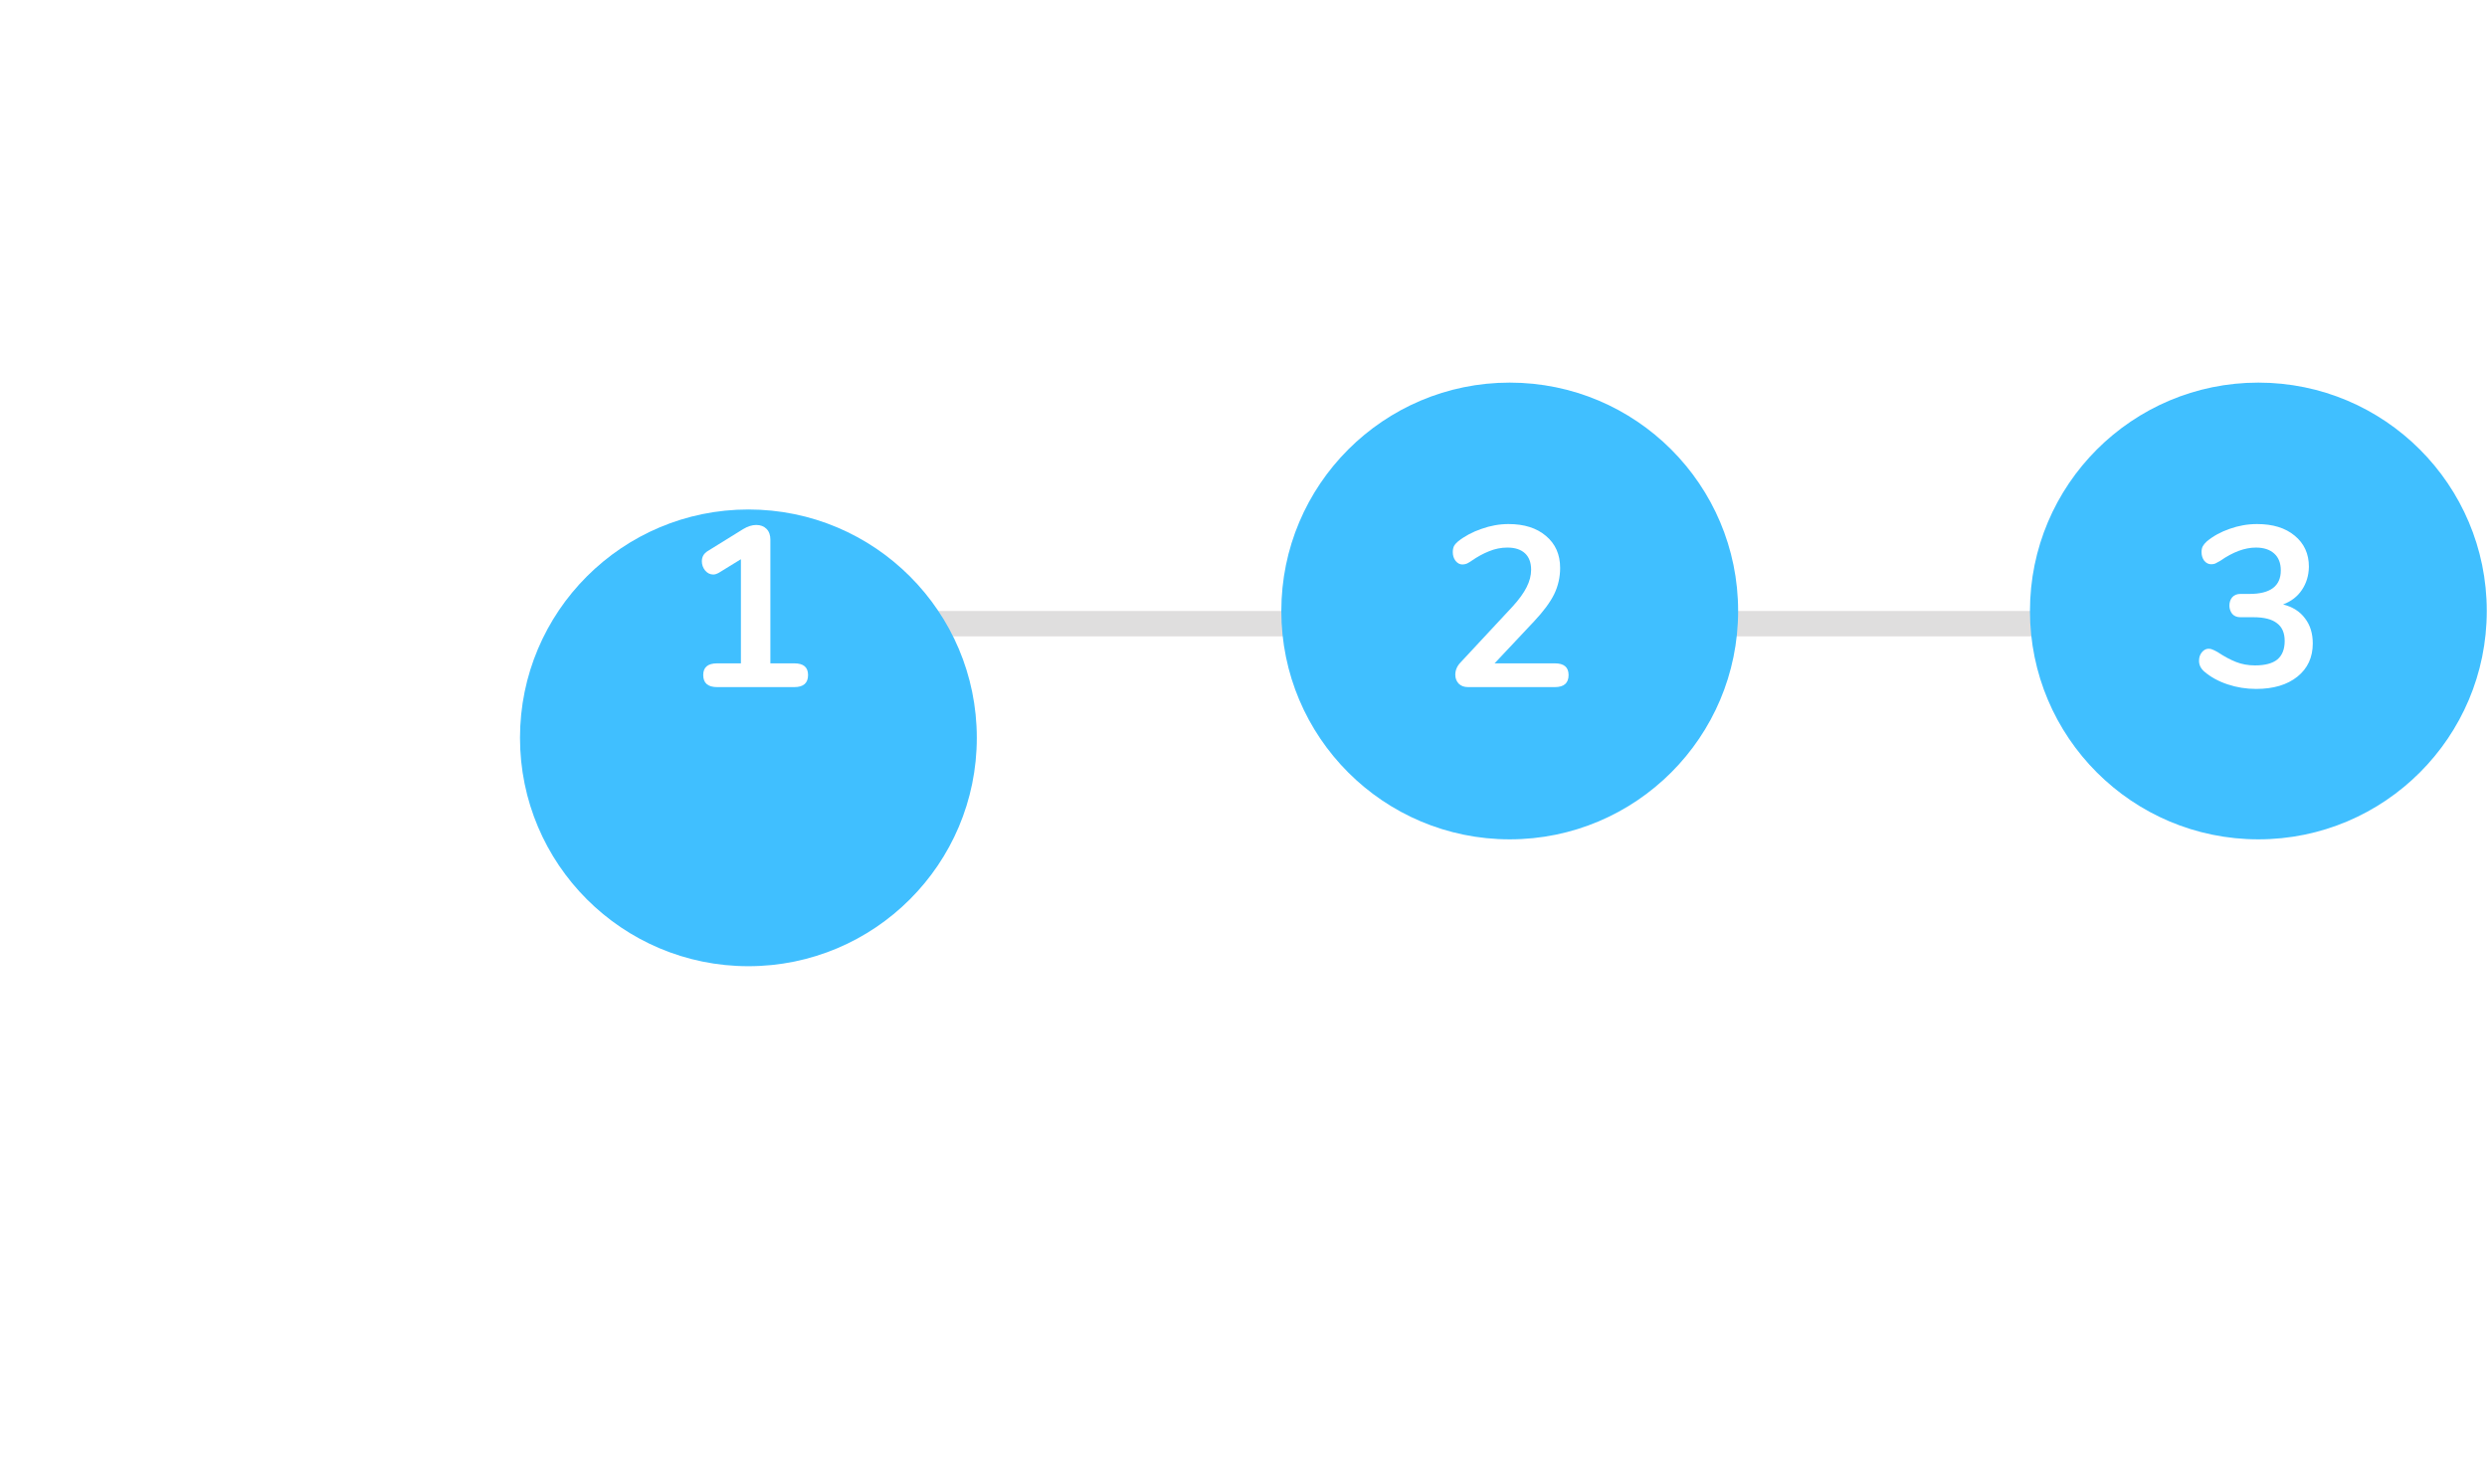 <svg width="196" height="117" viewBox="0 0 196 117" fill="none" xmlns="http://www.w3.org/2000/svg">
<path d="M58.981 49.159H180.981" stroke="#DFDEDE" stroke-width="2"/>
<circle cx="177.981" cy="48.159" r="18" fill="#40BFFF"/>
<path d="M179.929 47.643C180.685 47.835 181.261 48.201 181.657 48.741C182.065 49.269 182.269 49.929 182.269 50.721C182.269 51.813 181.867 52.683 181.063 53.331C180.259 53.979 179.173 54.303 177.805 54.303C177.025 54.303 176.275 54.183 175.555 53.943C174.835 53.703 174.223 53.367 173.719 52.935C173.443 52.695 173.305 52.413 173.305 52.089C173.305 51.825 173.377 51.603 173.521 51.423C173.677 51.231 173.857 51.135 174.061 51.135C174.181 51.135 174.289 51.159 174.385 51.207C174.481 51.243 174.613 51.309 174.781 51.405C175.285 51.741 175.765 51.999 176.221 52.179C176.677 52.359 177.175 52.449 177.715 52.449C178.507 52.449 179.095 52.293 179.479 51.981C179.863 51.657 180.055 51.171 180.055 50.523C180.055 49.887 179.851 49.419 179.443 49.119C179.047 48.807 178.429 48.651 177.589 48.651H176.563C176.287 48.651 176.071 48.561 175.915 48.381C175.771 48.189 175.699 47.973 175.699 47.733C175.699 47.481 175.771 47.265 175.915 47.085C176.071 46.905 176.287 46.815 176.563 46.815H177.283C178.927 46.815 179.749 46.197 179.749 44.961C179.749 44.385 179.575 43.941 179.227 43.629C178.879 43.317 178.399 43.161 177.787 43.161C176.911 43.161 175.975 43.509 174.979 44.205C174.811 44.301 174.679 44.373 174.583 44.421C174.487 44.457 174.379 44.475 174.259 44.475C174.055 44.475 173.875 44.385 173.719 44.205C173.575 44.013 173.503 43.785 173.503 43.521C173.503 43.341 173.533 43.191 173.593 43.071C173.665 42.939 173.773 42.807 173.917 42.675C174.421 42.255 175.021 41.925 175.717 41.685C176.425 41.433 177.145 41.307 177.877 41.307C179.125 41.307 180.115 41.613 180.847 42.225C181.591 42.837 181.963 43.653 181.963 44.673C181.951 45.369 181.765 45.981 181.405 46.509C181.057 47.025 180.565 47.403 179.929 47.643Z" fill="white"/>
<g filter="url(#filter0_d_14_505)">
<circle cx="58.981" cy="48.159" r="18" fill="#40BFFF"/>
</g>
<g filter="url(#filter1_d_14_505)">
<path d="M62.603 52.287C63.323 52.287 63.683 52.593 63.683 53.205C63.683 53.841 63.323 54.159 62.603 54.159H56.519C55.787 54.159 55.421 53.841 55.421 53.205C55.421 52.593 55.787 52.287 56.519 52.287H58.391V44.079L56.663 45.141C56.495 45.237 56.345 45.285 56.213 45.285C55.961 45.285 55.745 45.177 55.565 44.961C55.397 44.745 55.313 44.505 55.313 44.241C55.313 43.893 55.469 43.623 55.781 43.431L58.571 41.703C58.931 41.487 59.273 41.379 59.597 41.379C59.933 41.379 60.203 41.481 60.407 41.685C60.611 41.889 60.713 42.171 60.713 42.531V52.287H62.603Z" fill="white"/>
</g>
<circle cx="118.981" cy="48.159" r="18" fill="#40BFFF"/>
<path d="M122.54 52.287C123.26 52.287 123.62 52.593 123.62 53.205C123.62 53.841 123.26 54.159 122.54 54.159H115.7C115.388 54.159 115.142 54.069 114.962 53.889C114.782 53.697 114.692 53.463 114.692 53.187C114.692 52.827 114.83 52.503 115.106 52.215L119.21 47.805C119.714 47.253 120.08 46.749 120.308 46.293C120.548 45.825 120.668 45.363 120.668 44.907C120.668 44.343 120.506 43.911 120.182 43.611C119.858 43.311 119.396 43.161 118.796 43.161C118.304 43.161 117.824 43.257 117.356 43.449C116.9 43.629 116.438 43.881 115.97 44.205C115.85 44.289 115.73 44.361 115.61 44.421C115.49 44.469 115.37 44.493 115.25 44.493C115.046 44.493 114.866 44.397 114.71 44.205C114.566 44.013 114.494 43.785 114.494 43.521C114.494 43.341 114.524 43.185 114.584 43.053C114.656 42.921 114.764 42.795 114.908 42.675C115.436 42.255 116.054 41.925 116.762 41.685C117.47 41.433 118.178 41.307 118.886 41.307C120.122 41.307 121.106 41.619 121.838 42.243C122.582 42.867 122.954 43.707 122.954 44.763C122.954 45.495 122.798 46.185 122.486 46.833C122.174 47.469 121.646 48.183 120.902 48.975L117.788 52.287H122.54Z" fill="white"/>
<defs>
<filter id="filter0_d_14_505" x="0.981" y="0.159" width="116" height="116" filterUnits="userSpaceOnUse" color-interpolation-filters="sRGB">
<feFlood flood-opacity="0" result="BackgroundImageFix"/>
<feColorMatrix in="SourceAlpha" type="matrix" values="0 0 0 0 0 0 0 0 0 0 0 0 0 0 0 0 0 0 127 0" result="hardAlpha"/>
<feOffset dy="10"/>
<feGaussianBlur stdDeviation="20"/>
<feColorMatrix type="matrix" values="0 0 0 0 0.971 0 0 0 0 0.632 0 0 0 0 0.441 0 0 0 0.2 0"/>
<feBlend mode="normal" in2="BackgroundImageFix" result="effect1_dropShadow_14_505"/>
<feBlend mode="normal" in="SourceGraphic" in2="effect1_dropShadow_14_505" result="shape"/>
</filter>
<filter id="filter1_d_14_505" x="53.312" y="39.379" width="12.37" height="16.78" filterUnits="userSpaceOnUse" color-interpolation-filters="sRGB">
<feFlood flood-opacity="0" result="BackgroundImageFix"/>
<feColorMatrix in="SourceAlpha" type="matrix" values="0 0 0 0 0 0 0 0 0 0 0 0 0 0 0 0 0 0 127 0" result="hardAlpha"/>
<feOffset/>
<feGaussianBlur stdDeviation="1"/>
<feColorMatrix type="matrix" values="0 0 0 0 0 0 0 0 0 0 0 0 0 0 0 0 0 0 0.25 0"/>
<feBlend mode="normal" in2="BackgroundImageFix" result="effect1_dropShadow_14_505"/>
<feBlend mode="normal" in="SourceGraphic" in2="effect1_dropShadow_14_505" result="shape"/>
</filter>
</defs>
</svg>

